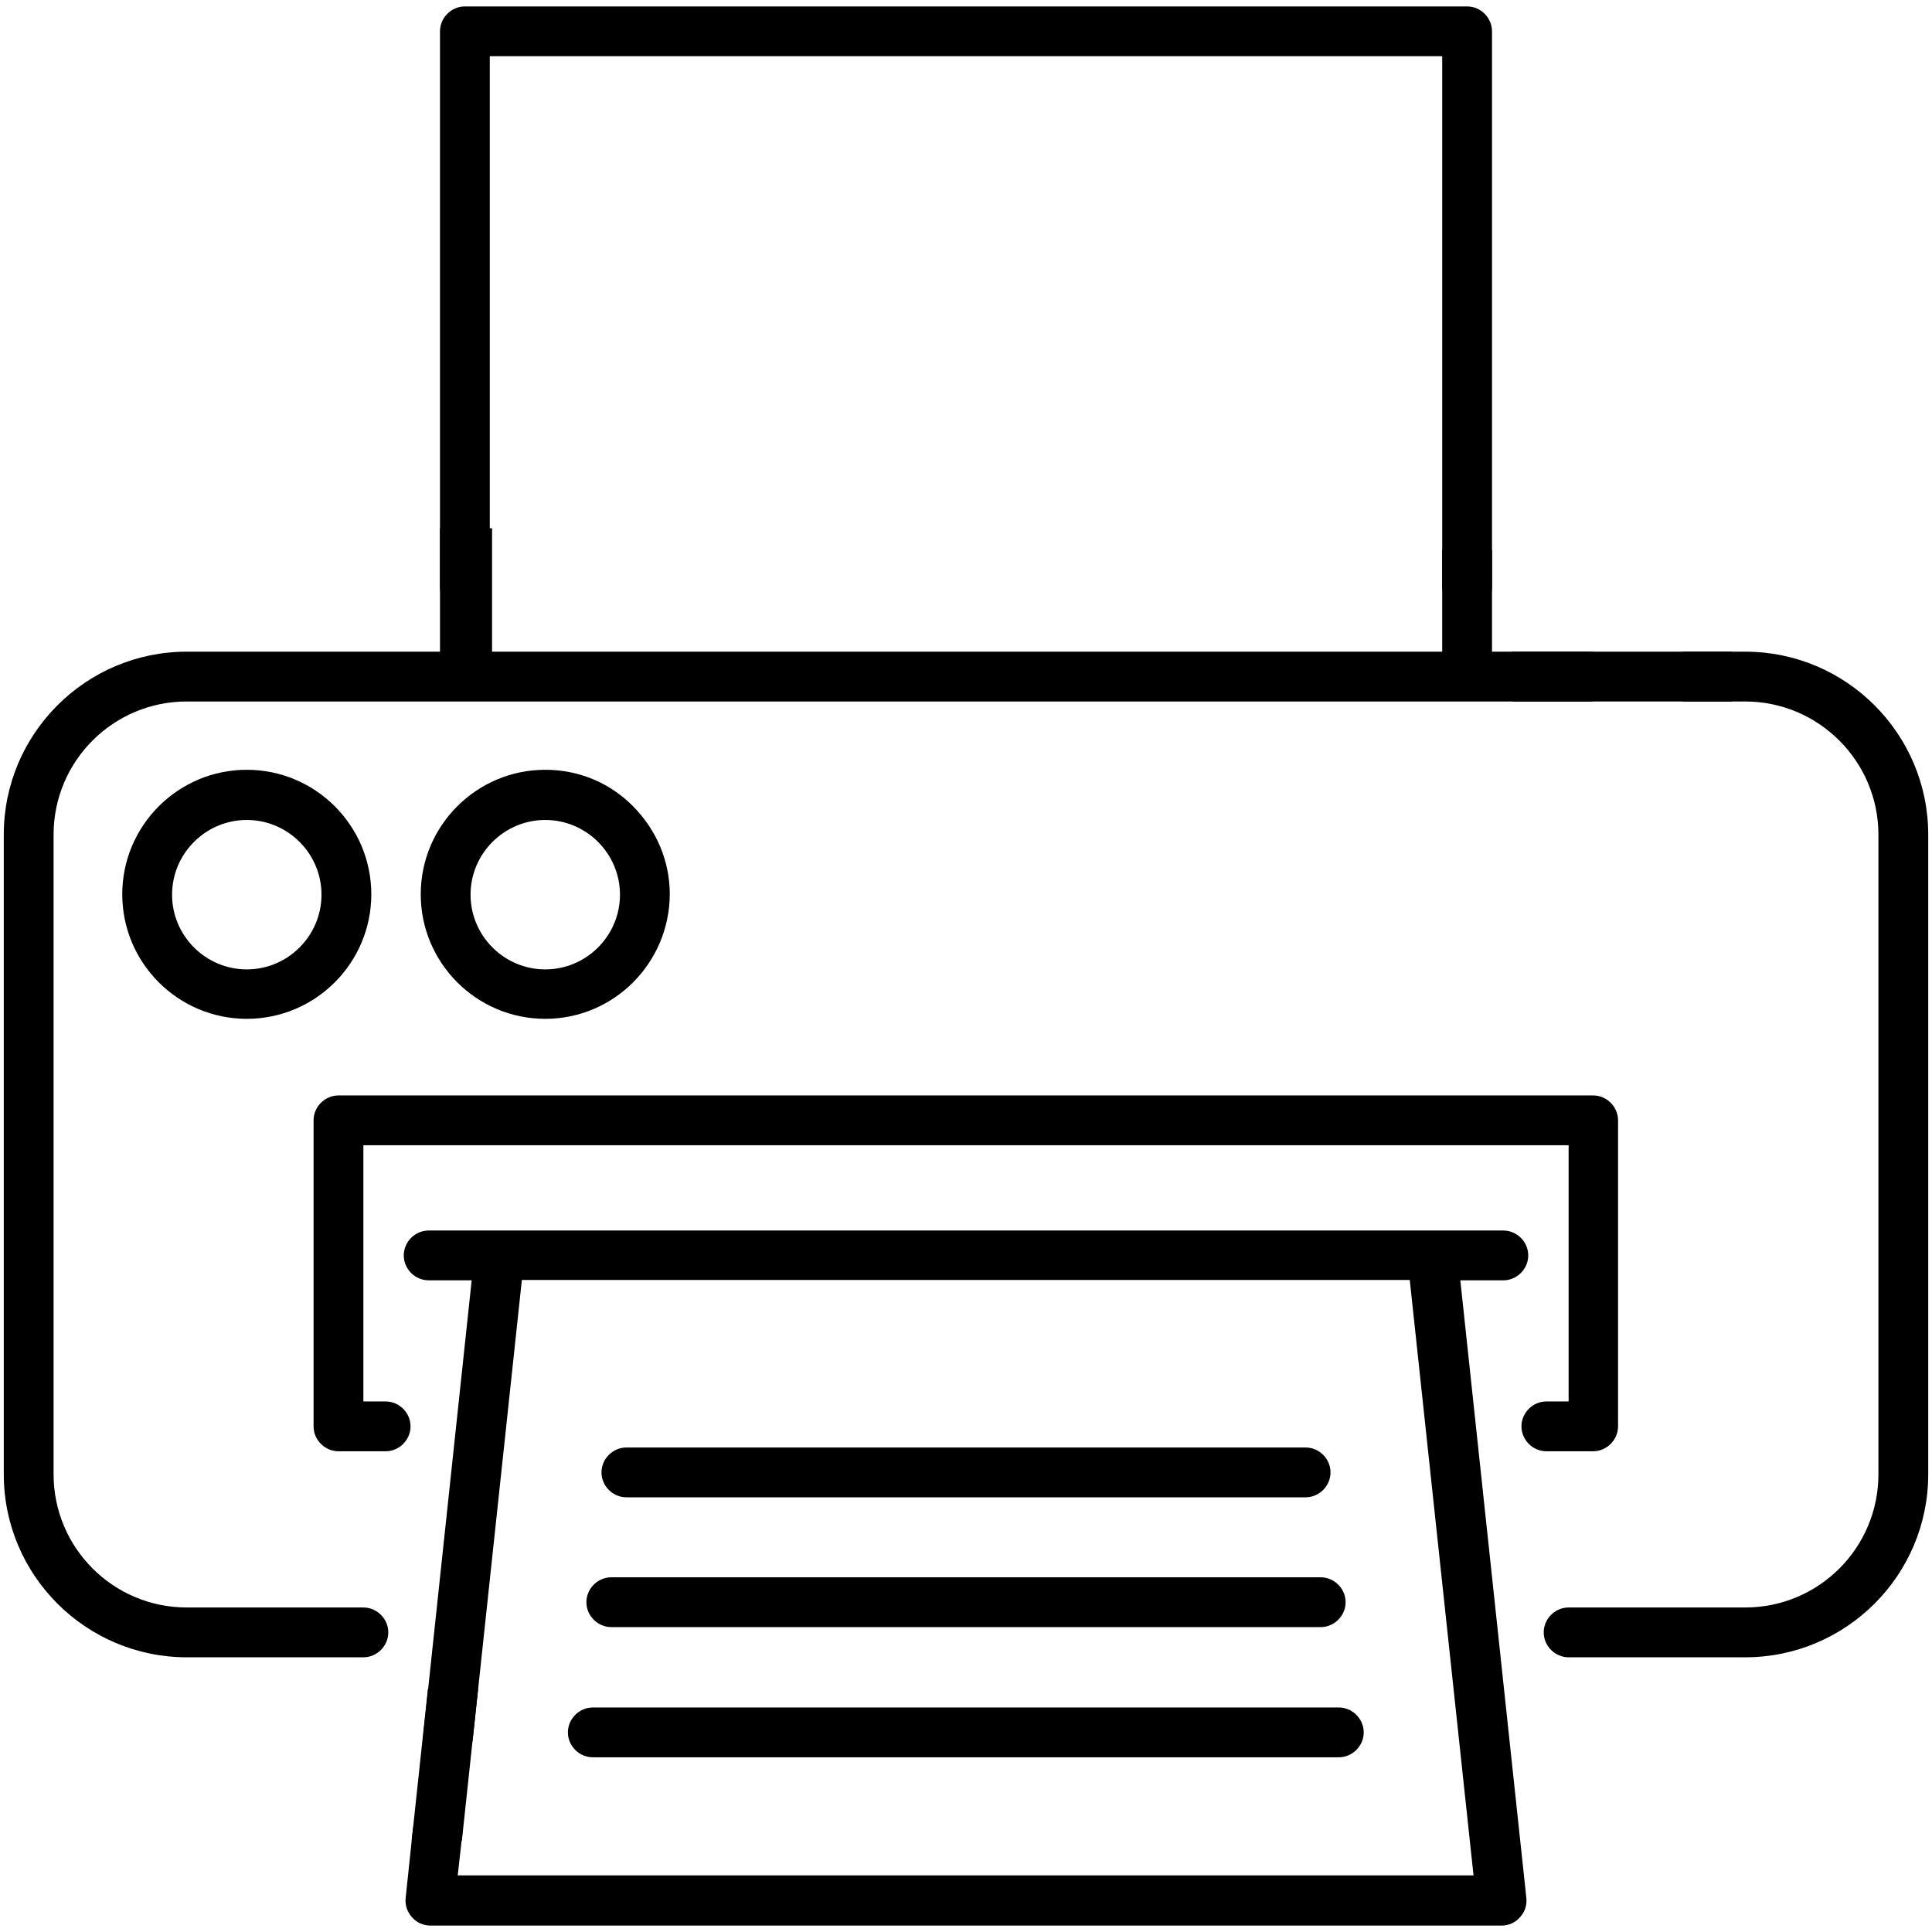 <?xml version="1.0" encoding="utf-8"?>
<!-- Generator: Adobe Illustrator 25.4.1, SVG Export Plug-In . SVG Version: 6.00 Build 0)  -->
<svg version="1.1" id="Capa_1" xmlns="http://www.w3.org/2000/svg" xmlns:xlink="http://www.w3.org/1999/xlink" x="0px" y="0px"
	 viewBox="0 0 512 512" style="enable-background:new 0 0 512 512;" xml:space="preserve">
<g>
	<g>
		<g>
			<g>
				<path d="M388.8,162.1c-3.6,0-6.6-3-6.6-6.6V14.9H129.8v140.6c0,3.6-3,6.6-6.6,6.6s-6.6-3-6.6-6.6V8.3c0-3.6,3-6.6,6.6-6.6h265.6
					c3.6,0,6.6,3,6.6,6.6v147.2C395.4,159.1,392.5,162.1,388.8,162.1z"/>
			</g>
		</g>
		<g>
			<rect x="382.2" y="145.7" width="13.2" height="32.5"/>
		</g>
		<g>
			<rect x="116.6" y="140" width="13.8" height="37.2"/>
		</g>
	</g>
</g>
<g>
	<g>
		<g>
			<g>
				<path d="M114.1,510.3c-1.9,0-3.7-0.8-4.9-2.2c-1.3-1.4-1.9-3.3-1.7-5.1l1.9-18c0.4-3.4,3.2-5.9,6.6-5.9c0.2,0,0.5,0,0.7,0
					c1.8,0.2,3.3,1,4.4,2.4s1.6,3.1,1.4,4.8l-1.2,10.7h269.2l-16.9-157.8H138.3l-13,121.6c-0.4,3.4-3.2,5.9-6.5,5.9
					c-0.2,0-0.5,0-0.7,0c-3.6-0.4-6.2-3.6-5.9-7.3L125,339.3h-11.4c-3.6,0-6.6-3-6.6-6.6s3-6.6,6.6-6.6h284.8c3.6,0,6.6,3,6.6,6.6
					s-3,6.6-6.6,6.6H387L404.5,503c0.2,1.9-0.4,3.7-1.7,5.1c-1.2,1.4-3,2.2-4.9,2.2H114.1z"/>
			</g>
		</g>
		<g>
			<polygon points="109.1,487.8 113.4,447.6 126.7,447.6 122.4,487.8 			"/>
		</g>
	</g>
</g>
<g>
	<g>
		<g>
			<g>
				<path d="M49.5,439.2C22.8,439.2,1,417.5,1,390.7V221.2c0-26.8,21.8-48.5,48.5-48.5h371.7c3.6,0,6.6,3,6.6,6.6s-3,6.6-6.6,6.6
					H49.5c-19.5,0-35.3,15.8-35.3,35.3v169.5c0,19.5,15.8,35.3,35.3,35.3h46.8c3.6,0,6.6,3,6.6,6.6s-3,6.6-6.6,6.6H49.5z"/>
			</g>
		</g>
		<g>
			<rect x="400.8" y="172.7" width="58.3" height="13.2"/>
		</g>
	</g>
</g>
<g>
	<g>
		<g>
			<g>
				<path d="M415.7,439.2c-3.6,0-6.6-3-6.6-6.6s3-6.6,6.6-6.6h46.8c19.5,0,35.3-15.8,35.3-35.3V221.2c0-19.5-15.9-35.3-35.3-35.3
					h-15.8c-3.6,0-6.6-3-6.6-6.6s3-6.6,6.6-6.6h15.8c26.8,0,48.5,21.8,48.5,48.5v169.5c0,26.8-21.8,48.5-48.5,48.5H415.7z"/>
			</g>
		</g>
	</g>
</g>
<g>
	<g>
		<g>
			<g>
				<path d="M409.8,384.6c-3.6,0-6.6-3-6.6-6.6s3-6.6,6.6-6.6h5.9v-67.9H96.3v67.9h5.9c3.6,0,6.6,3,6.6,6.6s-3,6.6-6.6,6.6H89.7
					c-3.6,0-6.6-3-6.6-6.6v-81.1c0-3.6,3-6.6,6.6-6.6h332.5c3.6,0,6.6,3,6.6,6.6V378c0,3.6-3,6.6-6.6,6.6H409.8z"/>
			</g>
		</g>
	</g>
</g>
<g>
	<g>
		<g>
			<g>
				<path d="M65.4,270c-18.2,0-33-14.8-33-33c0-18.2,14.8-33,33-33s33,14.8,33,33C98.4,255.2,83.6,270,65.4,270z M65.4,217.3
					c-10.9,0-19.8,8.9-19.8,19.8s8.9,19.8,19.8,19.8s19.8-8.9,19.8-19.8S76.3,217.3,65.4,217.3z"/>
			</g>
		</g>
	</g>
</g>
<g>
	<g>
		<g>
			<g>
				<path d="M144.5,270c-18.2,0-33-14.8-33-33c0-18.2,14.8-33,33-33c8.8,0,17.1,3.4,23.3,9.7s9.7,14.5,9.7,23.3
					C177.4,255.2,162.7,270,144.5,270z M144.5,217.3c-10.9,0-19.8,8.9-19.8,19.8s8.9,19.8,19.8,19.8s19.8-8.9,19.8-19.8
					S155.4,217.3,144.5,217.3z"/>
			</g>
		</g>
	</g>
</g>
<g>
	<g>
		<g>
			<g>
				<path d="M157.1,465.7c-3.6,0-6.6-3-6.6-6.6s3-6.6,6.6-6.6h197.7c3.6,0,6.6,3,6.6,6.6s-3,6.6-6.6,6.6H157.1z"/>
			</g>
		</g>
	</g>
</g>
<g>
	<g>
		<g>
			<g>
				<path d="M162,431.2c-3.6,0-6.6-3-6.6-6.6s3-6.6,6.6-6.6H350c3.6,0,6.6,3,6.6,6.6s-3,6.6-6.6,6.6H162z"/>
			</g>
		</g>
	</g>
</g>
<g>
	<g>
		<g>
			<g>
				<path d="M166,396.8c-3.6,0-6.6-3-6.6-6.6s3-6.6,6.6-6.6h180c3.6,0,6.6,3,6.6,6.6s-3,6.6-6.6,6.6H166z"/>
			</g>
		</g>
	</g>
</g>
</svg>
